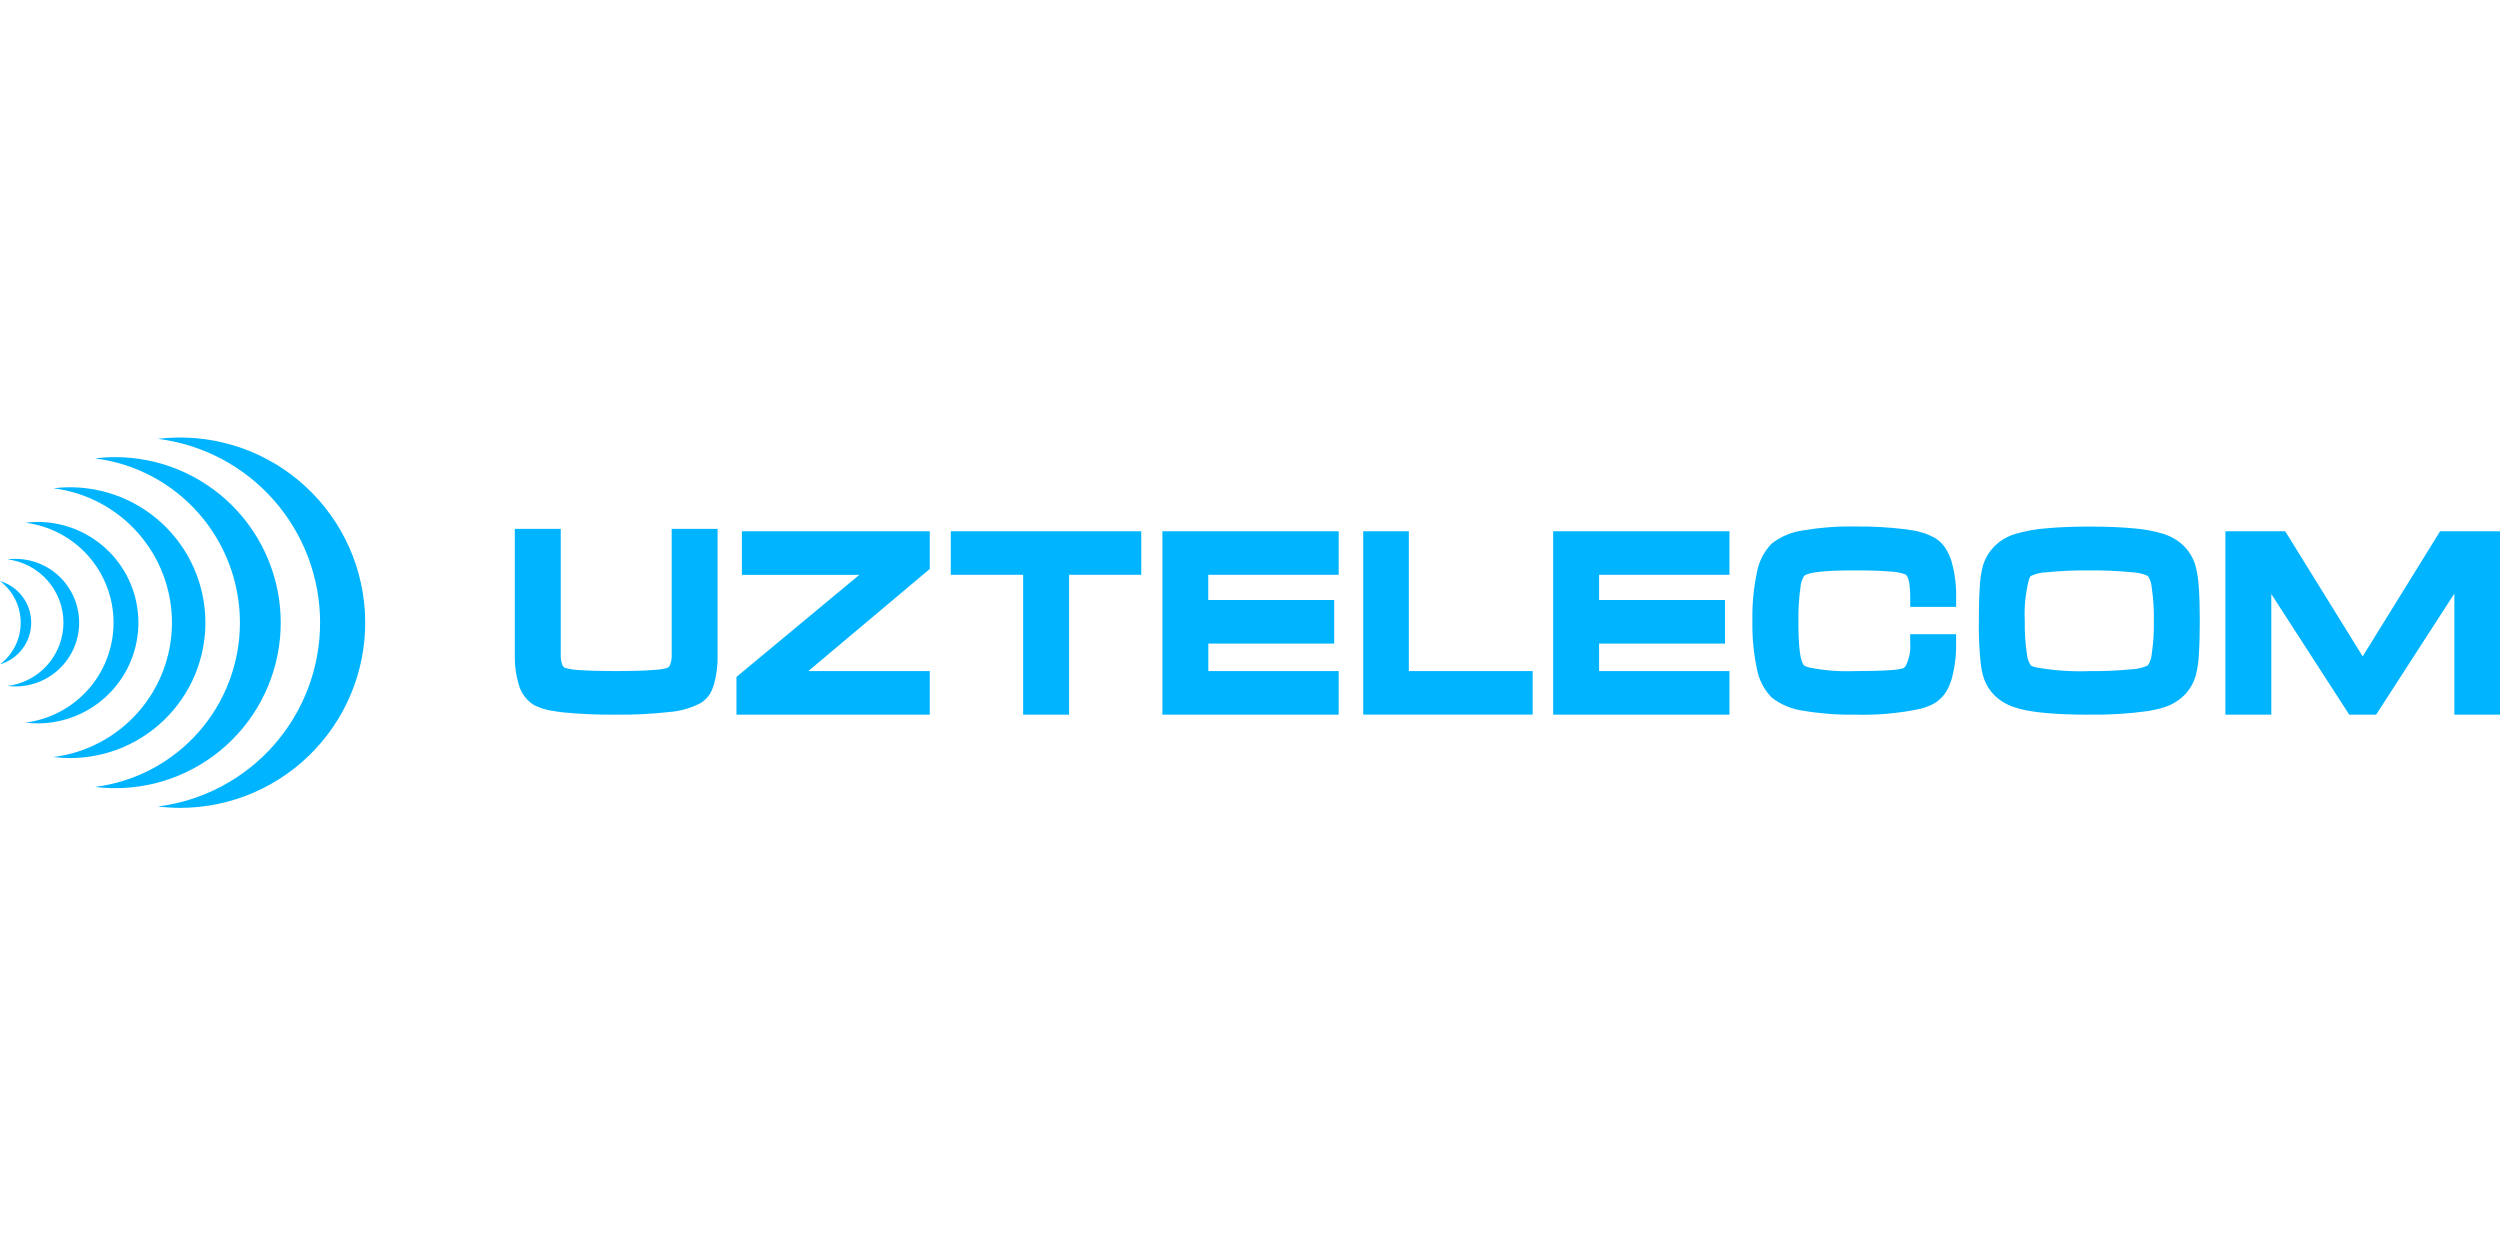 <svg width="160" height="80" viewBox="0 0 160 80" fill="none" xmlns="http://www.w3.org/2000/svg">
<g clip-path="url(#clip0_473_4972)">
<path fill-rule="evenodd" clip-rule="evenodd" d="M146.415 34.26L151.212 42.008L156.006 34.26L156.167 33.999H160V45.74H157.078V37.991L152.232 45.49L152.071 45.74H150.352L150.191 45.49L145.363 38.015V45.74H142.424V33.999H146.252L146.415 34.26ZM133.716 45.74H133.7C132.604 45.74 131.669 45.703 130.895 45.629C130.65 45.607 130.406 45.578 130.162 45.543C129.761 45.489 129.364 45.402 128.977 45.282H128.971C128.829 45.237 128.691 45.183 128.556 45.122C128.426 45.063 128.301 44.996 128.18 44.921C127.562 44.544 127.11 43.947 126.914 43.25V43.243C126.883 43.139 126.857 43.033 126.837 42.927C126.814 42.808 126.794 42.684 126.777 42.563C126.674 41.625 126.63 40.681 126.645 39.737C126.645 38.873 126.664 38.151 126.704 37.572C126.723 37.118 126.788 36.667 126.899 36.227V36.223C126.941 36.086 126.992 35.952 127.052 35.822C127.109 35.694 127.175 35.57 127.249 35.451C127.654 34.831 128.268 34.377 128.979 34.172C129.61 33.985 130.259 33.866 130.915 33.816C131.705 33.74 132.64 33.701 133.719 33.701C134.817 33.701 135.754 33.738 136.528 33.812C137.179 33.859 137.823 33.977 138.449 34.162C138.589 34.207 138.726 34.261 138.859 34.322C138.99 34.381 139.116 34.449 139.237 34.524C139.857 34.906 140.311 35.506 140.512 36.205C140.629 36.654 140.7 37.114 140.722 37.578C140.765 38.158 140.786 38.875 140.786 39.73C140.786 40.585 140.767 41.302 140.727 41.881C140.708 42.336 140.642 42.787 140.53 43.228C140.394 43.712 140.136 44.153 139.78 44.508C139.41 44.865 138.961 45.129 138.469 45.279H138.462C138.32 45.325 138.167 45.366 138.005 45.403C137.843 45.44 137.67 45.474 137.484 45.505C136.236 45.68 134.976 45.757 133.716 45.736L133.716 45.74ZM133.716 42.95C134.622 42.962 135.528 42.922 136.429 42.832C136.785 42.822 137.135 42.74 137.458 42.59C137.608 42.37 137.695 42.114 137.712 41.849C137.816 41.149 137.861 40.442 137.847 39.734C137.86 39.022 137.815 38.311 137.711 37.606C137.695 37.341 137.61 37.084 137.464 36.862C137.14 36.715 136.79 36.634 136.435 36.625C135.531 36.535 134.623 36.495 133.715 36.507C132.806 36.495 131.898 36.535 130.993 36.625C130.638 36.634 130.289 36.716 129.967 36.866C129.953 36.88 129.941 36.896 129.931 36.914C129.898 36.97 129.871 37.03 129.851 37.092C129.63 37.955 129.54 38.846 129.586 39.736C129.572 40.441 129.618 41.147 129.721 41.845C129.738 42.111 129.826 42.368 129.976 42.589C130.001 42.608 130.029 42.623 130.059 42.633C130.143 42.667 130.229 42.694 130.317 42.715C131.438 42.913 132.577 42.992 133.715 42.952L133.716 42.95ZM115.096 39.733C115.096 41.415 115.219 42.367 115.467 42.59C115.49 42.608 115.515 42.623 115.542 42.635C115.613 42.666 115.686 42.693 115.761 42.713C116.726 42.91 117.712 42.989 118.696 42.95C119.639 42.95 120.382 42.93 120.921 42.891C121.223 42.884 121.524 42.843 121.816 42.766C121.84 42.751 121.863 42.734 121.884 42.715C121.915 42.686 121.943 42.653 121.966 42.618C122.196 42.16 122.295 41.647 122.251 41.136V40.59H125.19V41.142C125.21 41.938 125.11 42.733 124.894 43.5C124.859 43.611 124.822 43.712 124.784 43.804C124.609 44.284 124.285 44.695 123.86 44.978H123.857C123.716 45.064 123.569 45.138 123.415 45.198C123.244 45.265 123.07 45.322 122.892 45.368C121.513 45.657 120.104 45.781 118.696 45.737C117.598 45.755 116.501 45.672 115.418 45.489C114.681 45.392 113.983 45.101 113.394 44.648C112.89 44.132 112.555 43.474 112.433 42.763C112.227 41.766 112.133 40.748 112.153 39.73C112.133 38.709 112.226 37.689 112.431 36.688C112.55 35.975 112.882 35.314 113.383 34.792C113.97 34.333 114.67 34.04 115.409 33.943C116.494 33.759 117.595 33.676 118.696 33.695H118.708C119.774 33.681 120.841 33.739 121.9 33.867C122.06 33.889 122.196 33.909 122.3 33.926C122.851 34 123.382 34.177 123.868 34.446L123.88 34.453C124.125 34.612 124.333 34.82 124.494 35.063C124.669 35.328 124.805 35.618 124.897 35.922C125.114 36.693 125.214 37.492 125.193 38.292V38.839H122.254V38.302C122.254 37.378 122.147 36.863 121.932 36.755C121.616 36.647 121.285 36.587 120.951 36.577C120.403 36.528 119.652 36.503 118.699 36.504C116.802 36.504 115.724 36.622 115.464 36.859C115.324 37.086 115.242 37.345 115.227 37.611C115.129 38.315 115.086 39.026 115.099 39.737L115.096 39.733ZM99.948 33.999H110.687V36.789H102.341V38.4H110.4V41.189H102.341V42.949H110.686V45.739H99.403V34H99.946L99.948 33.999ZM87.787 33.999H90.166V42.947H98.09V45.733H87.246V33.999H87.789H87.787ZM74.938 33.999H85.677V36.789H77.329V38.4H85.388V41.189H77.333V42.949H85.677V45.739H74.394V34L74.938 33.999ZM61.395 33.999H73.04V36.789H68.422V45.737H65.481V36.789H60.85V33.999H61.393M35.887 41.881C35.876 42.11 35.911 42.339 35.989 42.555C36.02 42.636 36.08 42.702 36.158 42.74C36.486 42.832 36.825 42.882 37.166 42.89C37.725 42.929 38.481 42.949 39.433 42.949H39.457C40.39 42.949 41.147 42.928 41.727 42.885C41.812 42.879 41.898 42.872 41.983 42.865C42.234 42.853 42.483 42.81 42.725 42.737C42.799 42.697 42.856 42.631 42.885 42.552C42.964 42.335 42.999 42.105 42.988 41.875V33.848H45.926V41.886C45.944 42.54 45.864 43.192 45.689 43.822C45.657 43.92 45.63 44.003 45.599 44.071C45.456 44.462 45.183 44.792 44.825 45.006C44.197 45.328 43.511 45.52 42.806 45.571C41.686 45.695 40.559 45.751 39.432 45.738H39.416C38.309 45.75 37.201 45.703 36.098 45.599C35.836 45.571 35.575 45.534 35.316 45.487C34.916 45.428 34.53 45.305 34.171 45.121C33.707 44.832 33.367 44.382 33.215 43.858C33.02 43.217 32.93 42.55 32.948 41.88V33.848H35.888V41.88L35.887 41.881ZM47.48 36.243V34H59.505V36.415L59.308 36.58L51.733 42.95H59.505V45.74H47.134V43.324L47.332 43.158L54.998 36.79H47.483V36.243M0 42.519C0.576 42.349 1.082 41.998 1.442 41.517C1.802 41.037 1.996 40.452 1.996 39.852C1.996 39.251 1.802 38.667 1.442 38.186C1.082 37.706 0.576 37.354 0 37.185C0.412 37.497 0.745 37.901 0.975 38.363C1.205 38.826 1.324 39.335 1.324 39.852C1.324 40.368 1.205 40.878 0.975 41.34C0.745 41.803 0.412 42.206 0 42.519ZM0.983 43.932C1.54 43.932 2.092 43.818 2.603 43.597C3.115 43.376 3.576 43.053 3.957 42.647C4.339 42.241 4.634 41.761 4.823 41.237C5.012 40.713 5.092 40.156 5.058 39.599C5.024 39.043 4.876 38.5 4.624 38.003C4.372 37.506 4.021 37.066 3.592 36.71C3.164 36.354 2.667 36.089 2.132 35.932C1.597 35.776 1.036 35.73 0.483 35.798C1.471 35.922 2.379 36.401 3.038 37.148C3.697 37.894 4.06 38.855 4.06 39.85C4.06 40.845 3.697 41.806 3.038 42.553C2.379 43.299 1.471 43.778 0.483 43.902C0.649 43.922 0.816 43.932 0.983 43.932ZM2.412 46.296C4.122 46.296 5.761 45.617 6.97 44.408C8.179 43.199 8.858 41.559 8.858 39.85C8.858 38.141 8.179 36.501 6.97 35.292C5.761 34.084 4.122 33.404 2.412 33.404C2.149 33.404 1.885 33.421 1.623 33.454C3.182 33.65 4.615 34.407 5.655 35.585C6.694 36.763 7.267 38.28 7.267 39.85C7.267 41.421 6.694 42.938 5.655 44.116C4.615 45.293 3.182 46.051 1.623 46.246C1.885 46.279 2.149 46.296 2.412 46.296ZM11.556 51.704C13.17 51.699 14.767 51.364 16.248 50.721C17.729 50.077 19.063 49.137 20.167 47.959C21.272 46.781 22.124 45.389 22.672 43.87C23.219 42.351 23.45 40.736 23.351 39.124C23.252 37.512 22.825 35.938 22.095 34.497C21.365 33.056 20.349 31.78 19.108 30.746C17.868 29.713 16.429 28.943 14.88 28.486C13.332 28.028 11.706 27.892 10.102 28.085C12.97 28.444 15.607 29.838 17.519 32.004C19.431 34.17 20.486 36.961 20.486 39.85C20.486 42.739 19.431 45.529 17.519 47.696C15.607 49.862 12.97 51.256 10.102 51.615C10.585 51.674 11.07 51.703 11.556 51.704ZM4.476 48.516C5.659 48.517 6.83 48.275 7.916 47.806C9.002 47.337 9.981 46.65 10.791 45.788C11.602 44.926 12.228 43.908 12.63 42.795C13.032 41.682 13.202 40.499 13.129 39.318C13.057 38.137 12.743 36.983 12.208 35.928C11.672 34.873 10.926 33.939 10.016 33.183C9.106 32.427 8.051 31.866 6.915 31.533C5.78 31.201 4.588 31.104 3.414 31.25C5.51 31.512 7.438 32.53 8.836 34.114C10.234 35.698 11.006 37.738 11.006 39.85C11.006 41.962 10.234 44.002 8.836 45.586C7.438 47.17 5.51 48.188 3.414 48.45C3.766 48.494 4.121 48.516 4.476 48.516ZM7.374 50.443C10.184 50.443 12.878 49.327 14.865 47.34C16.851 45.354 17.967 42.66 17.967 39.85C17.967 37.041 16.851 34.346 14.865 32.359C12.878 30.373 10.184 29.257 7.374 29.257C6.94 29.257 6.507 29.284 6.076 29.337C8.638 29.658 10.995 30.904 12.703 32.839C14.412 34.775 15.355 37.268 15.355 39.85C15.355 42.432 14.412 44.925 12.703 46.861C10.995 48.797 8.638 50.042 6.076 50.363C6.507 50.416 6.94 50.443 7.374 50.443Z" fill="#01B4FF"/>
</g>
<defs>
<clipPath id="clip0_473_4972">
<rect width="160" height="23.704" fill="white" transform="translate(0 28)"/>
</clipPath>
</defs>
</svg>
